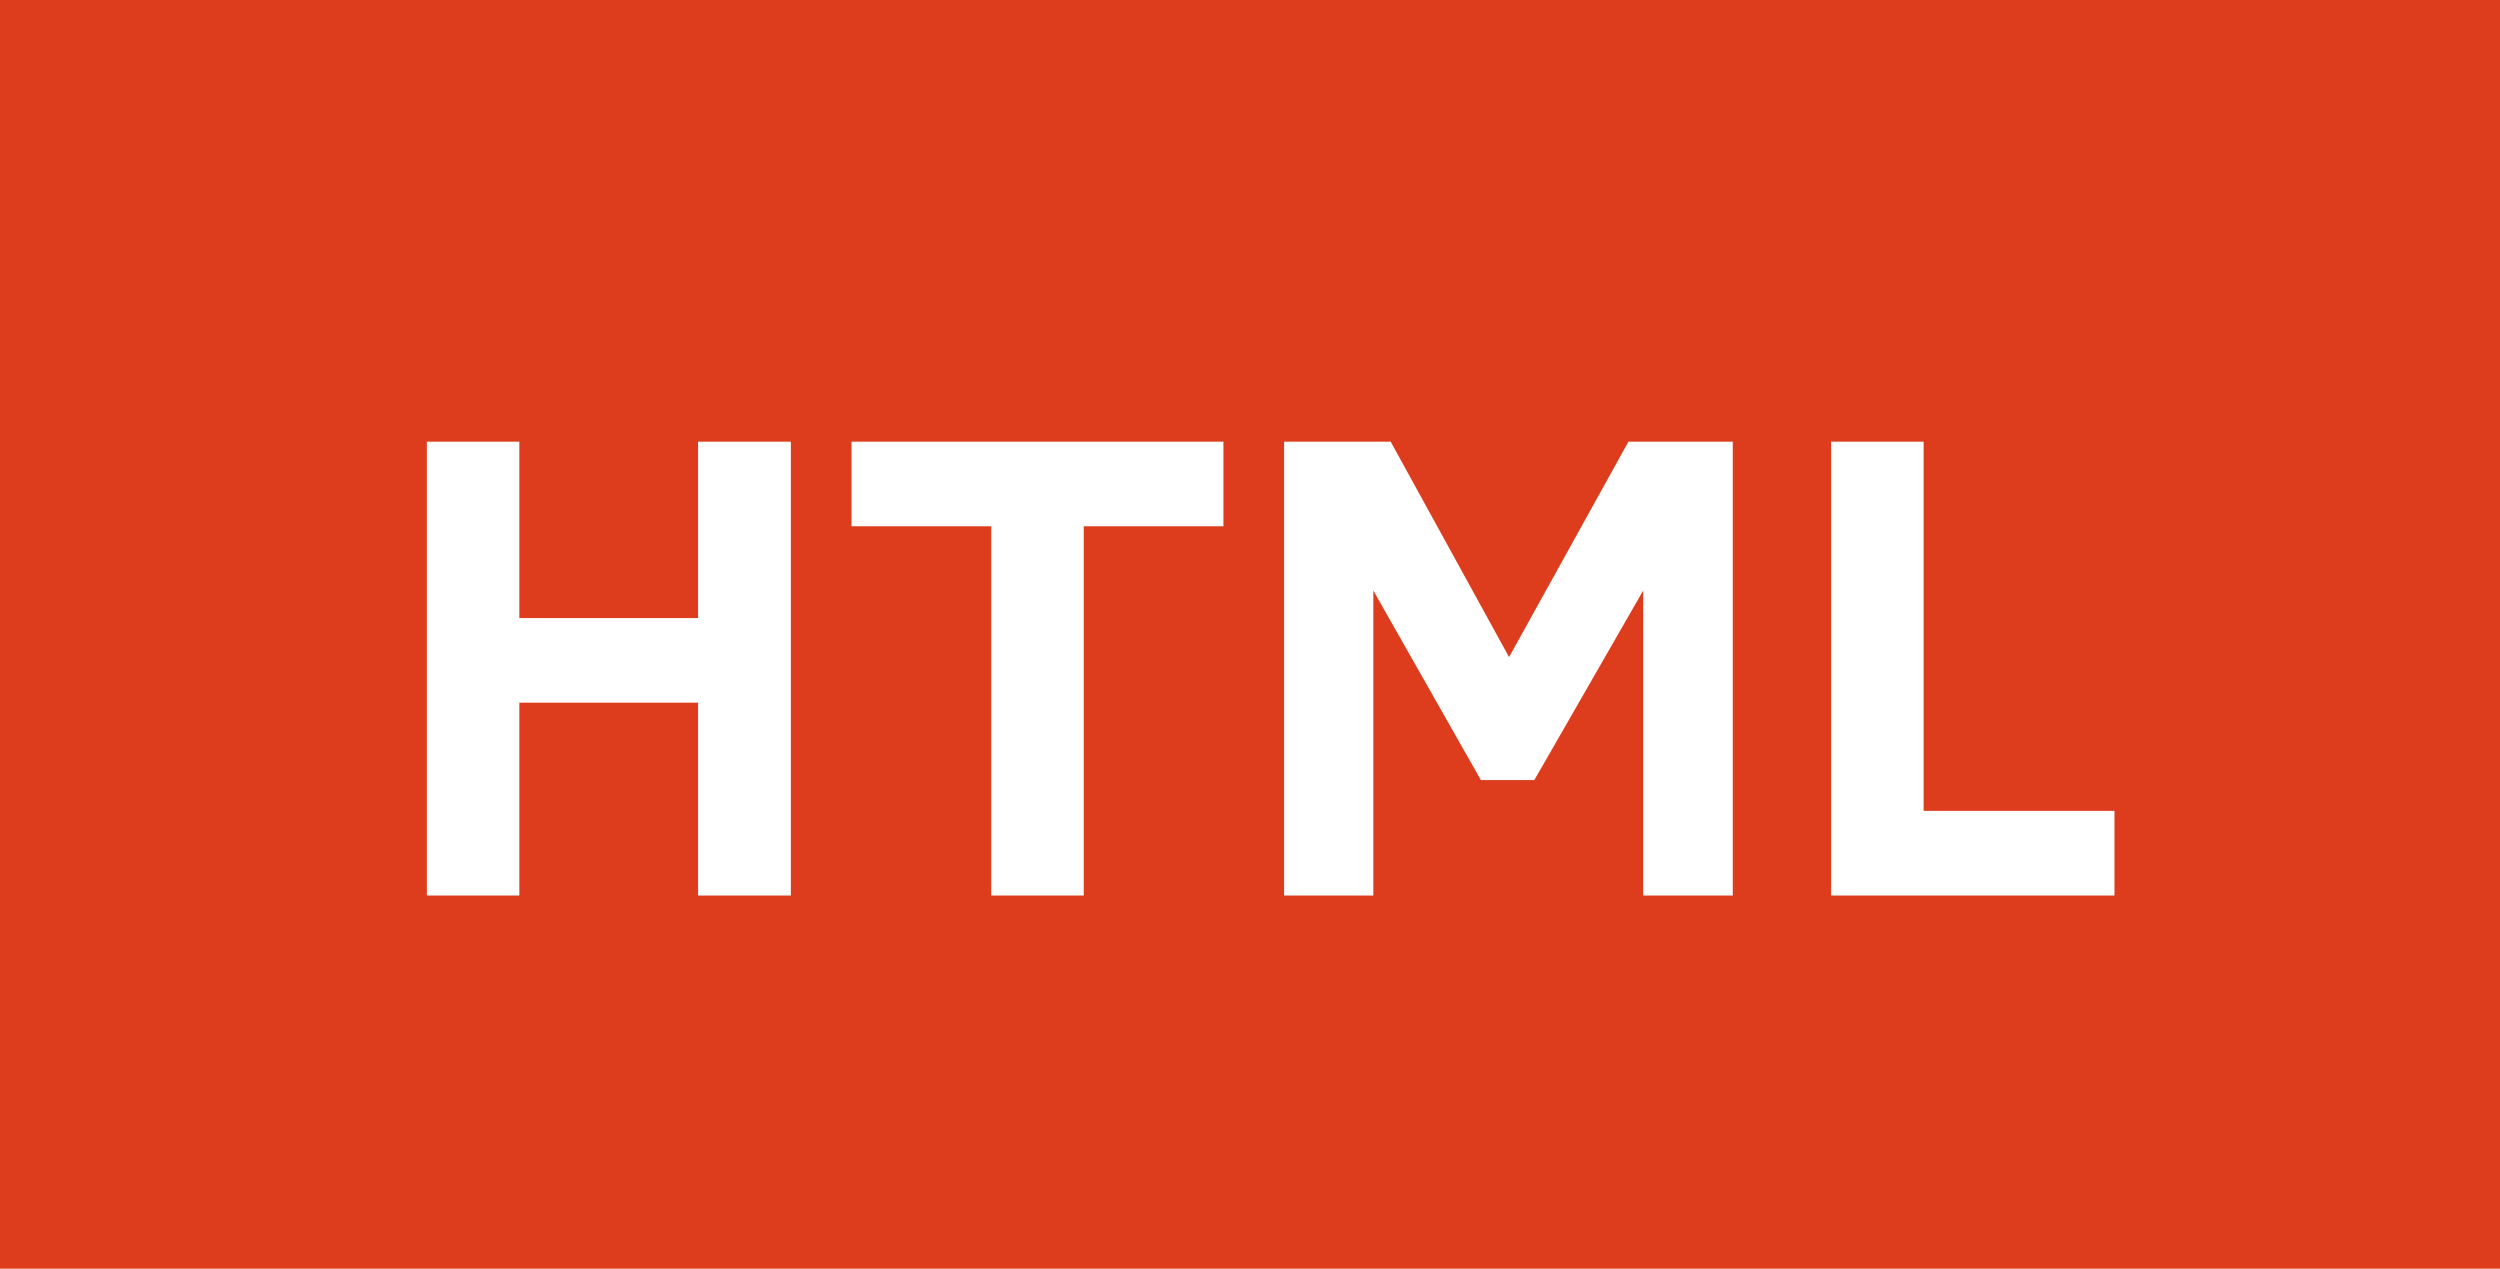 <svg width="67" height="34" viewBox="0 0 67 34" fill="none" xmlns="http://www.w3.org/2000/svg">
<rect width="67" height="34" fill="#DD3D1D"/>
<path d="M18.708 24V18.832H13.918V24H11.44V11.836H13.918V16.564H18.708V11.836H21.195V24H18.708ZM29.044 14.104V24H26.565V14.104H22.821V11.836H32.788V14.104H29.044ZM44.038 24V15.826L41.12 20.906H39.688L36.805 15.826V24H34.414V11.836H37.27L40.443 17.61L43.643 11.836H46.438V24H44.038ZM49.074 24V11.836H51.553V21.732H56.668V24H49.074Z" fill="white"/>
</svg>

